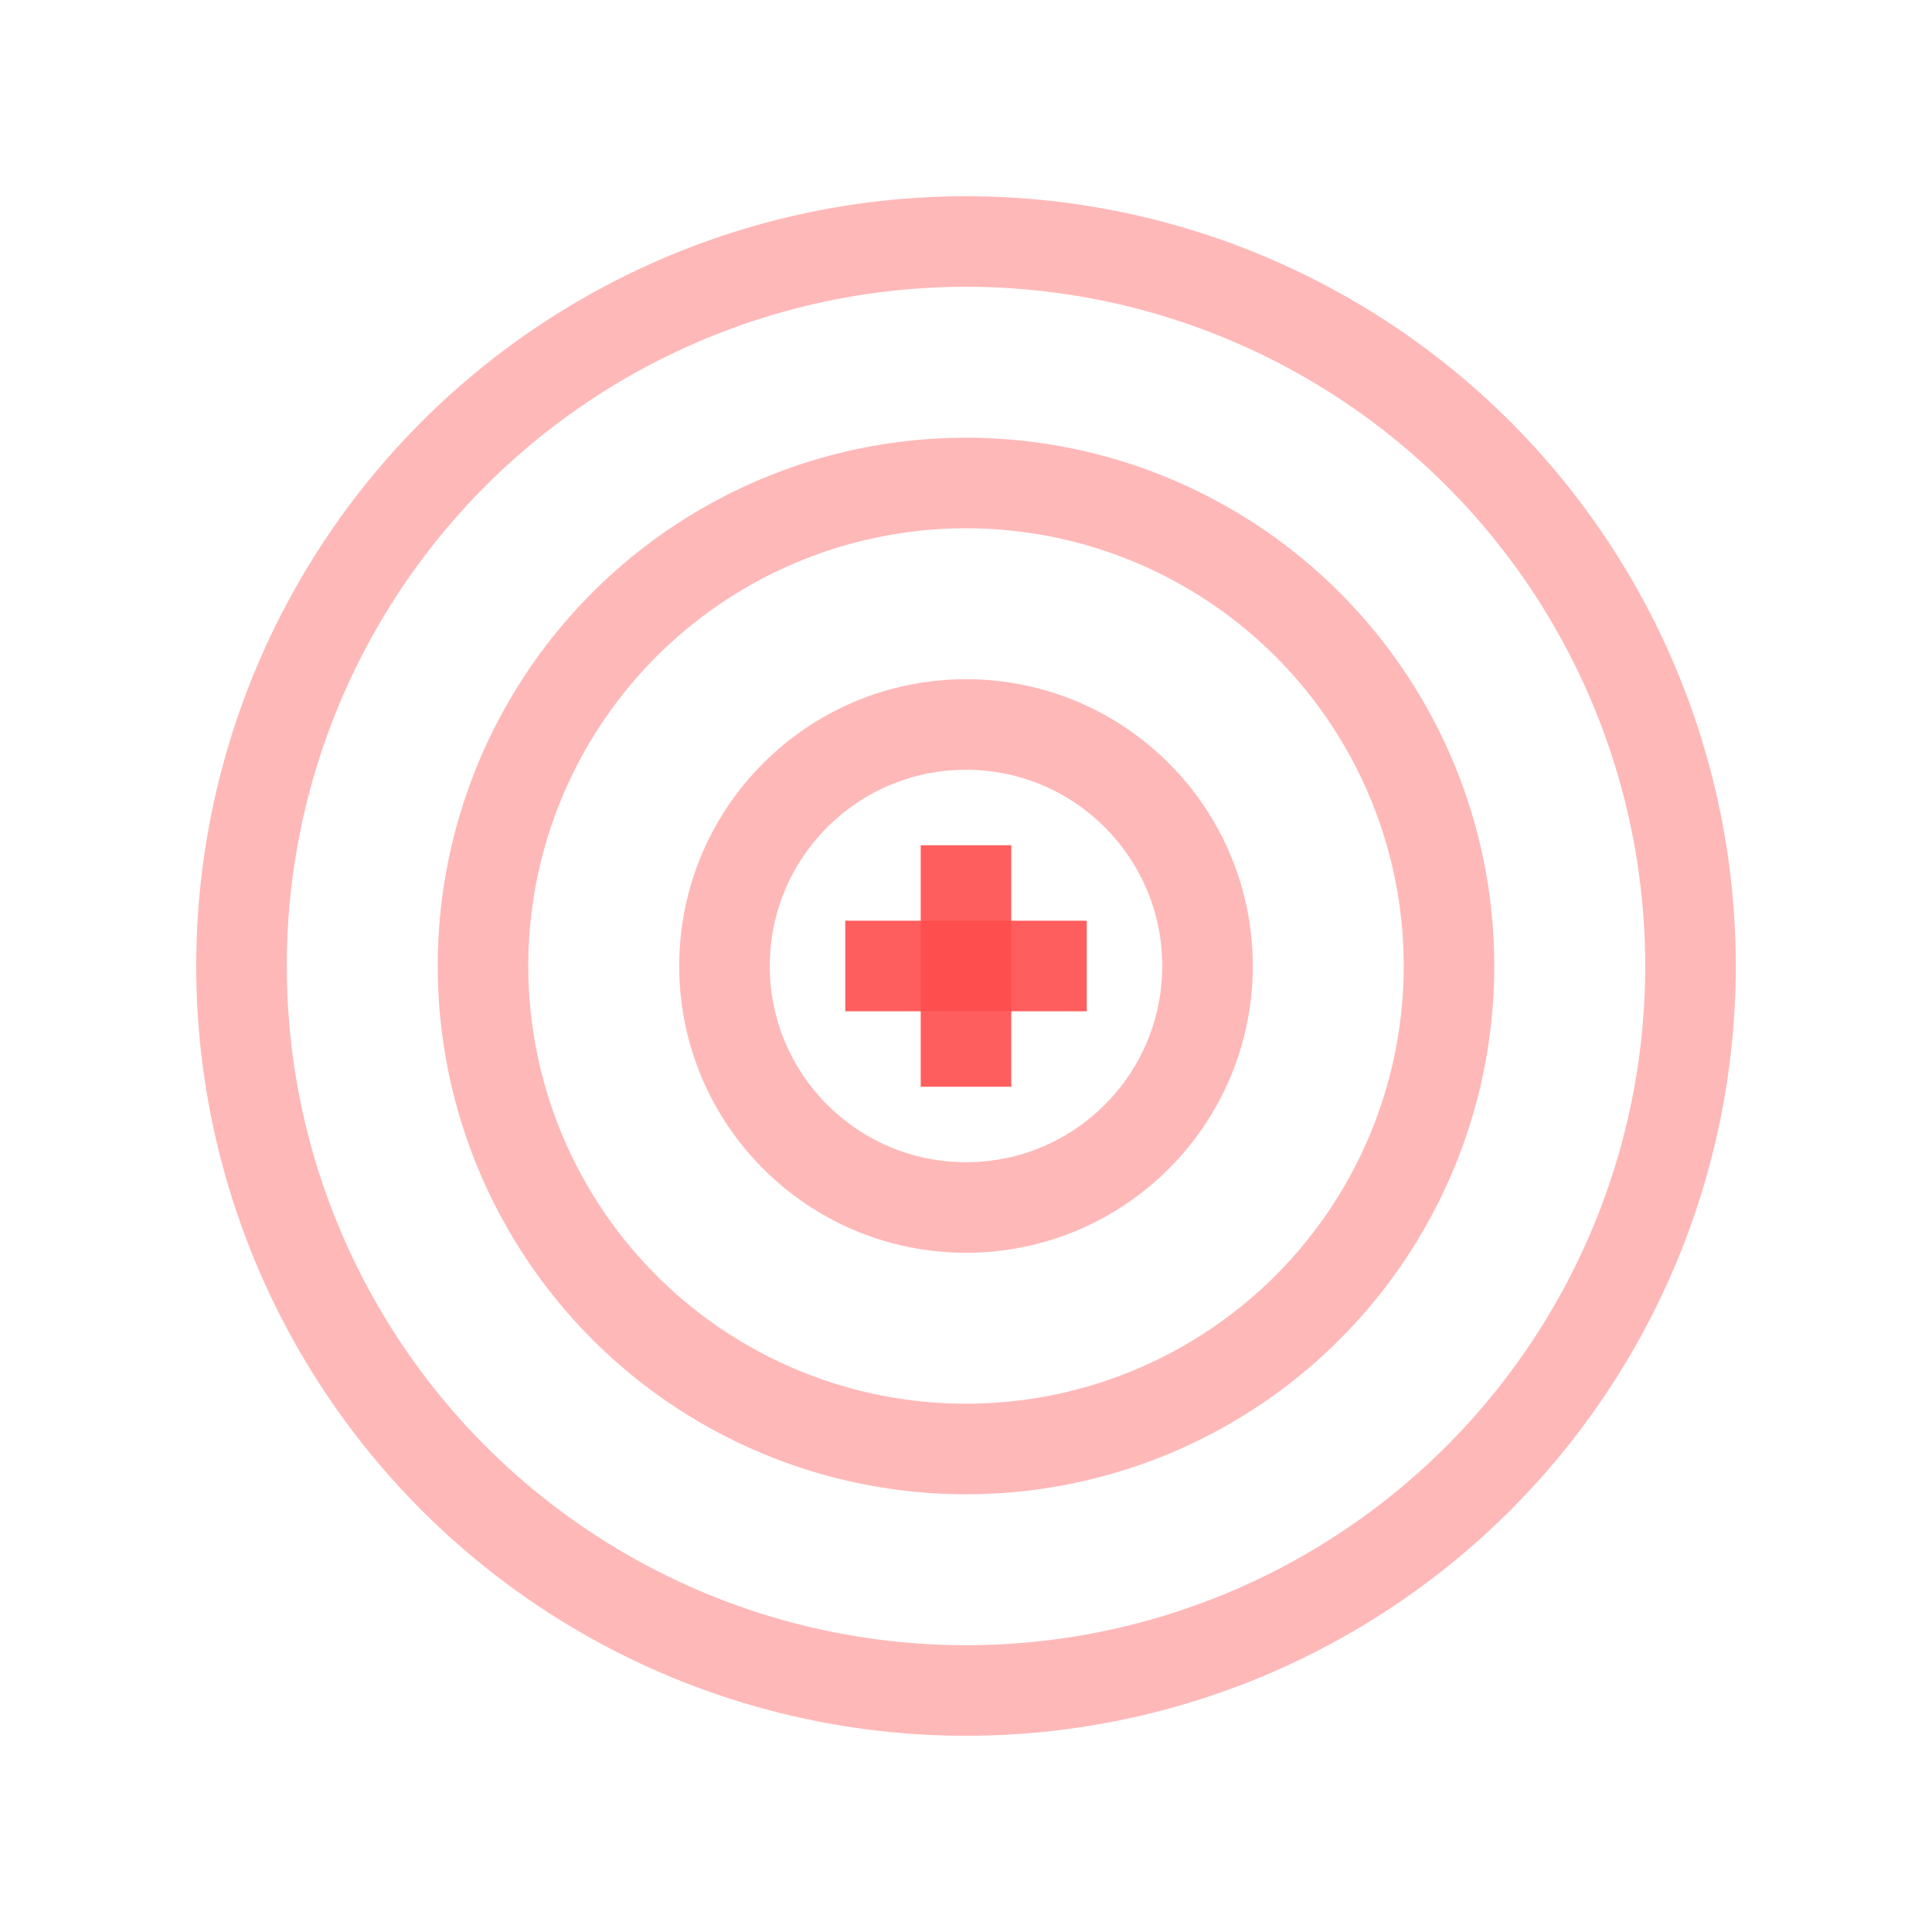 <svg width="32" height="32" viewBox="0 0 32 32" xmlns="http://www.w3.org/2000/svg" id="attack-cursor">
<defs>
    <style>
    #attack-cursor .ring {
        stroke: #ff4d4d;
        fill: none;
        stroke-width: 1.5;
        opacity: 0.4;
    }

    #attack-cursor .glow {
        filter: drop-shadow(0 0 2px #ff4d4d) drop-shadow(0 0 3px #ff4d4d);
    }

    #attack-cursor .cross {
        stroke: #ff4d4d;
        stroke-width: 1.5;
        opacity: 0.9;
    }
    </style>
</defs>

<!-- Outer to inner pulsing rings -->
<circle class="ring glow" cx="16" cy="16" r="12">
    <animate attributeName="stroke-width" values="1.5;3;1.5" dur="1.2s" begin="0s" repeatCount="indefinite" />
    <animate attributeName="opacity" values="0.3;1;0.3" dur="1.2s" begin="0s" repeatCount="indefinite" />
</circle>

<circle class="ring glow" cx="16" cy="16" r="8">
    <animate attributeName="stroke-width" values="1.5;3;1.5" dur="1.2s" begin="0.3s" repeatCount="indefinite" />
    <animate attributeName="opacity" values="0.3;1;0.3" dur="1.2s" begin="0.3s" repeatCount="indefinite" />
</circle>

<circle class="ring glow" cx="16" cy="16" r="4">
    <animate attributeName="stroke-width" values="1.5;3;1.5" dur="1.2s" begin="0.6s" repeatCount="indefinite" />
    <animate attributeName="opacity" values="0.3;1;0.3" dur="1.2s" begin="0.6s" repeatCount="indefinite" />
</circle>

<!-- Fixed crosshair inside center circle -->
<line class="cross" x1="16" y1="14" x2="16" y2="18" />
<line class="cross" x1="14" y1="16" x2="18" y2="16" />
</svg>